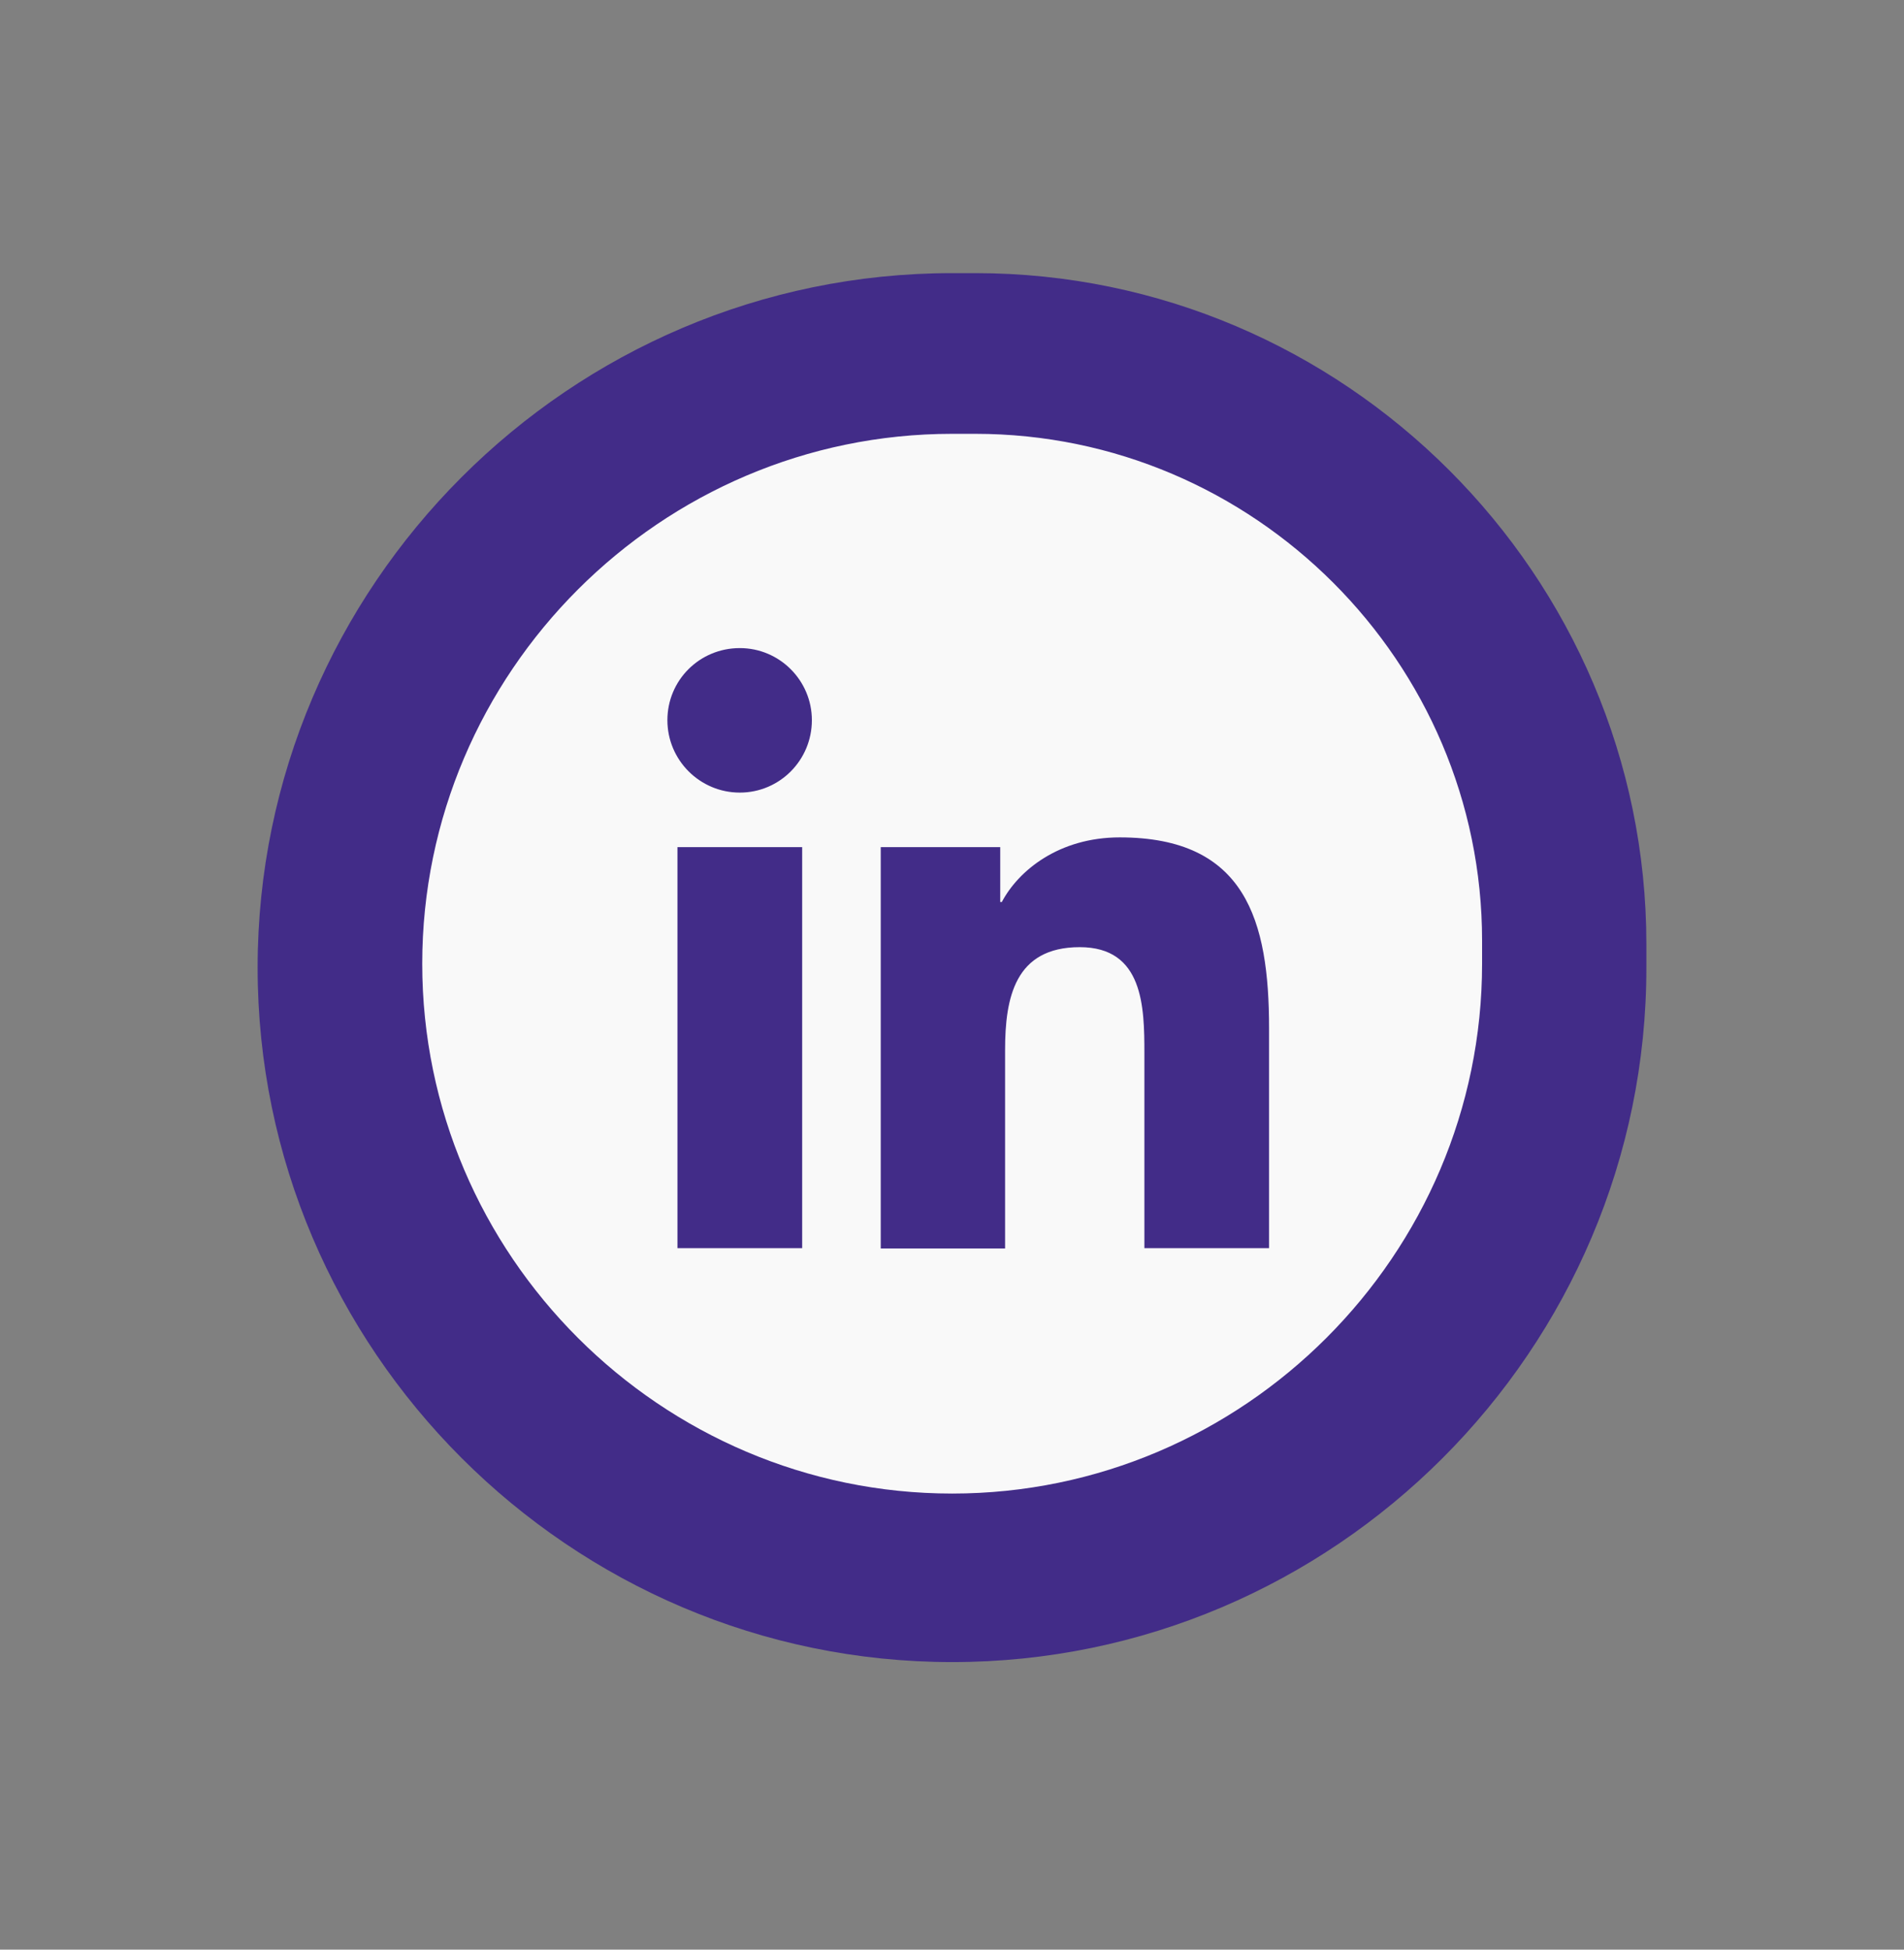 <svg width="42" height="43" viewBox="0 0 42 43" fill="none" xmlns="http://www.w3.org/2000/svg">
<rect x="0" y="0" width="42" height="43" fill="#808080" stroke="none"/>
<path d="M21.004 36.658C12.581 36.658 5.683 29.769 5.683 21.341C5.683 12.92 12.573 6.024 21.004 6.024H21.512C29.656 6.024 36.317 12.684 36.317 20.825V21.334C36.324 29.769 29.427 36.658 21.004 36.658Z" fill="#422C88"/>
<path d="M21.003 32.798C14.658 32.798 9.458 27.607 9.458 21.255C9.458 14.91 14.65 9.712 21.003 9.712H21.326C27.5 9.712 32.549 14.76 32.549 20.933V21.255C32.549 27.607 27.349 32.798 21.003 32.798Z" fill="#422C88"/>
<path d="M21.512 9.568H21.004C14.572 9.568 9.314 14.832 9.314 21.255C9.314 27.685 14.579 32.941 21.004 32.941C27.436 32.941 32.693 27.678 32.693 21.255V20.746C32.693 14.602 27.665 9.568 21.512 9.568ZM17.695 27.528H14.944V18.684H17.695V27.528ZM16.319 17.481C15.438 17.481 14.722 16.765 14.722 15.884C14.722 15.003 15.431 14.294 16.319 14.294C17.2 14.294 17.909 15.011 17.909 15.884C17.909 16.765 17.2 17.481 16.319 17.481ZM27.987 27.528H25.244V23.231C25.244 22.207 25.222 20.89 23.818 20.89C22.386 20.89 22.171 22.007 22.171 23.16V27.535H19.428V18.684H22.064V19.894H22.099C22.465 19.2 23.36 18.469 24.699 18.469C27.479 18.469 27.994 20.302 27.994 22.68V27.528H27.987Z" fill="#F9F9F9"/>
</svg>
